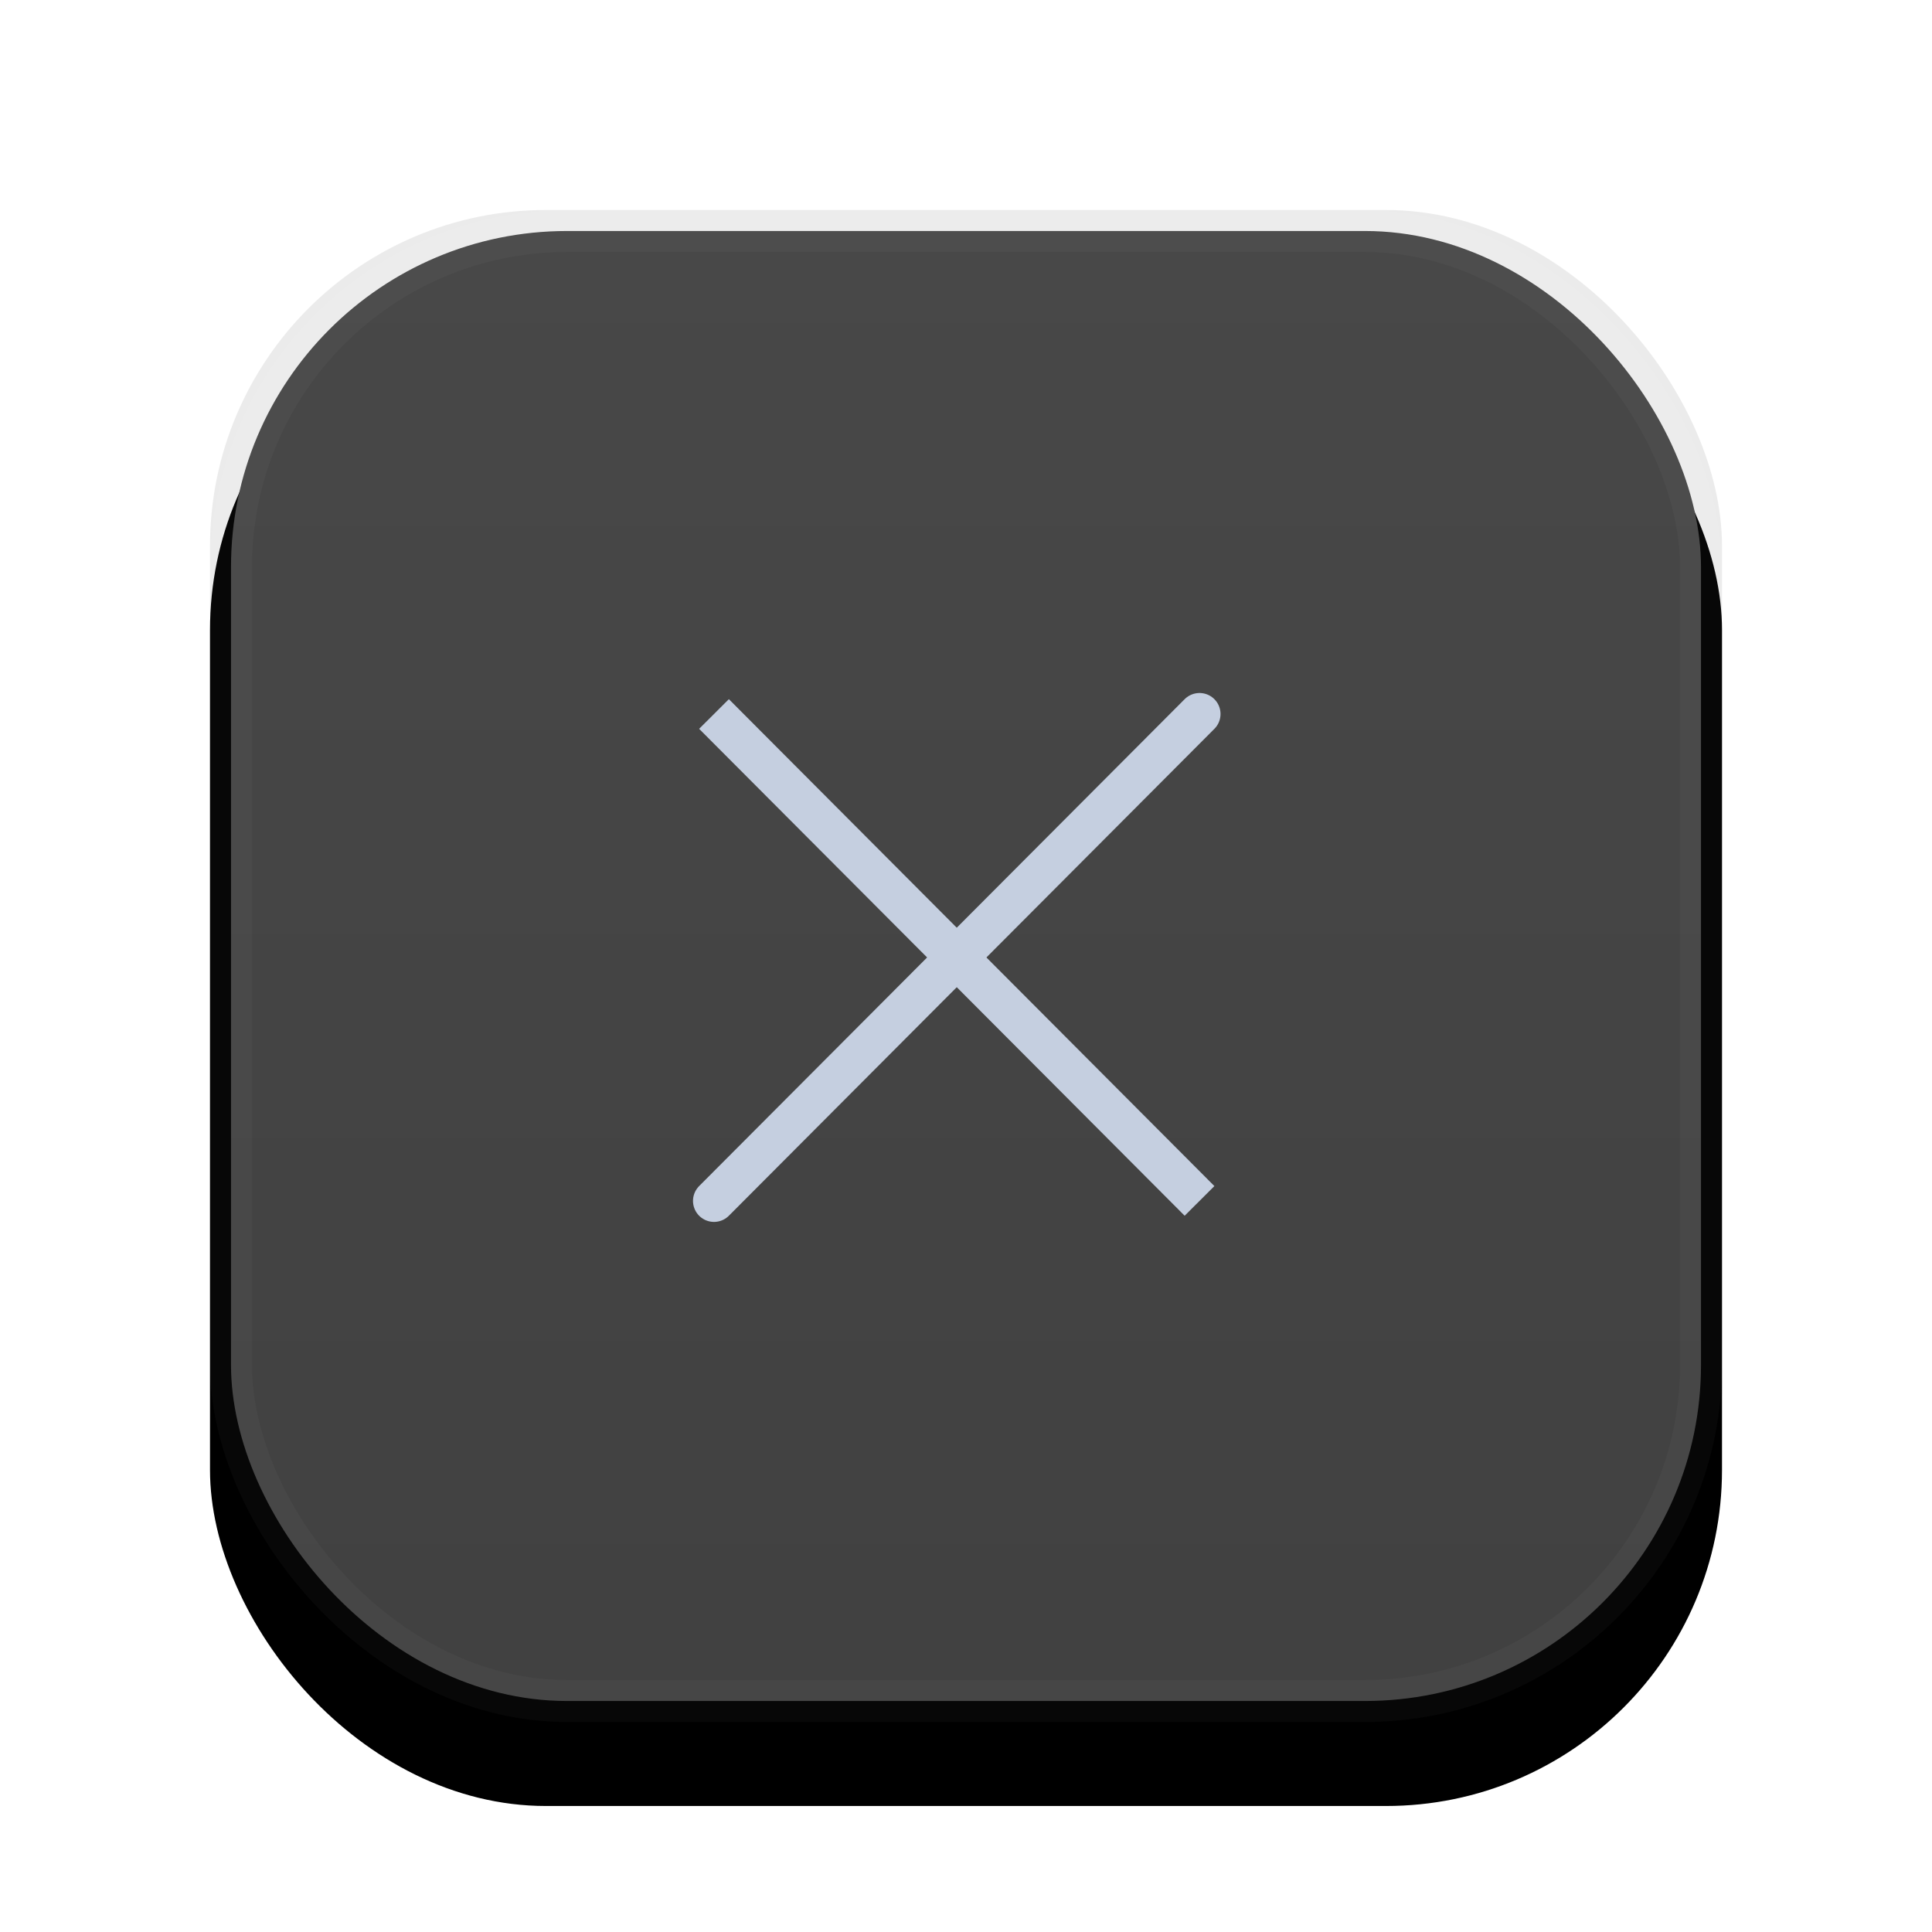 <?xml version="1.0" encoding="UTF-8"?>
<svg width="46px" height="46px" viewBox="0 0 46 46" version="1.1" xmlns="http://www.w3.org/2000/svg" xmlns:xlink="http://www.w3.org/1999/xlink">
    <!-- Generator: Sketch 58 (84663) - https://sketch.com -->
    <title>cancel_normal</title>
    <desc>Created with Sketch.</desc>
    <defs>
        <linearGradient x1="50%" y1="0%" x2="50%" y2="95.653%" id="linearGradient-1">
            <stop stop-color="#484848" offset="0%"></stop>
            <stop stop-color="#414141" offset="100%"></stop>
        </linearGradient>
        <rect id="path-2" x="5" y="5" width="36" height="36" rx="8"></rect>
        <filter x="-19.4%" y="-13.9%" width="138.9%" height="138.9%" filterUnits="objectBoundingBox" id="filter-3">
            <feOffset dx="0" dy="2" in="SourceAlpha" result="shadowOffsetOuter1"></feOffset>
            <feGaussianBlur stdDeviation="2" in="shadowOffsetOuter1" result="shadowBlurOuter1"></feGaussianBlur>
            <feComposite in="shadowBlurOuter1" in2="SourceAlpha" operator="out" result="shadowBlurOuter1"></feComposite>
            <feColorMatrix values="0 0 0 0 0   0 0 0 0 0   0 0 0 0 0  0 0 0 0.05 0" type="matrix" in="shadowBlurOuter1"></feColorMatrix>
        </filter>
    </defs>
    <g id="深色主题" stroke="none" stroke-width="1" fill="none" fill-rule="evenodd">
        <g id="btn状态" transform="translate(-130, -432)">
            <g id="cancel_normal" transform="translate(130, 432)">
                <g id="Rectangle">
                    <use fill="black" fill-opacity="1" filter="url(#filter-3)" xlink:href="#path-2"></use>
                    <use fill-opacity="0.08" fill="#000000" fill-rule="evenodd" xlink:href="#path-2"></use>
                    <rect stroke-opacity="0.03" stroke="#FFFFFF" stroke-width="1" stroke-linejoin="square" fill="url(#linearGradient-1)" fill-rule="evenodd" x="5.5" y="5.5" width="35" height="35" rx="8"></rect>
                </g>
                <g id="编组-4" transform="translate(17, 17)" stroke="#C5CFE0">
                    <path d="M11.56,-5.06261699e-14 L-3.16191517e-13,11.593" id="路径-3" stroke-linecap="round"></path>
                    <path d="M11.56,-4.97379915e-14 L5.94191363e-13,11.593" id="路径-3" transform="translate(5.78, 5.797) scale(-1, 1) translate(-5.78, -5.797) "></path>
                </g>
            </g>
        </g>
    </g>
</svg>